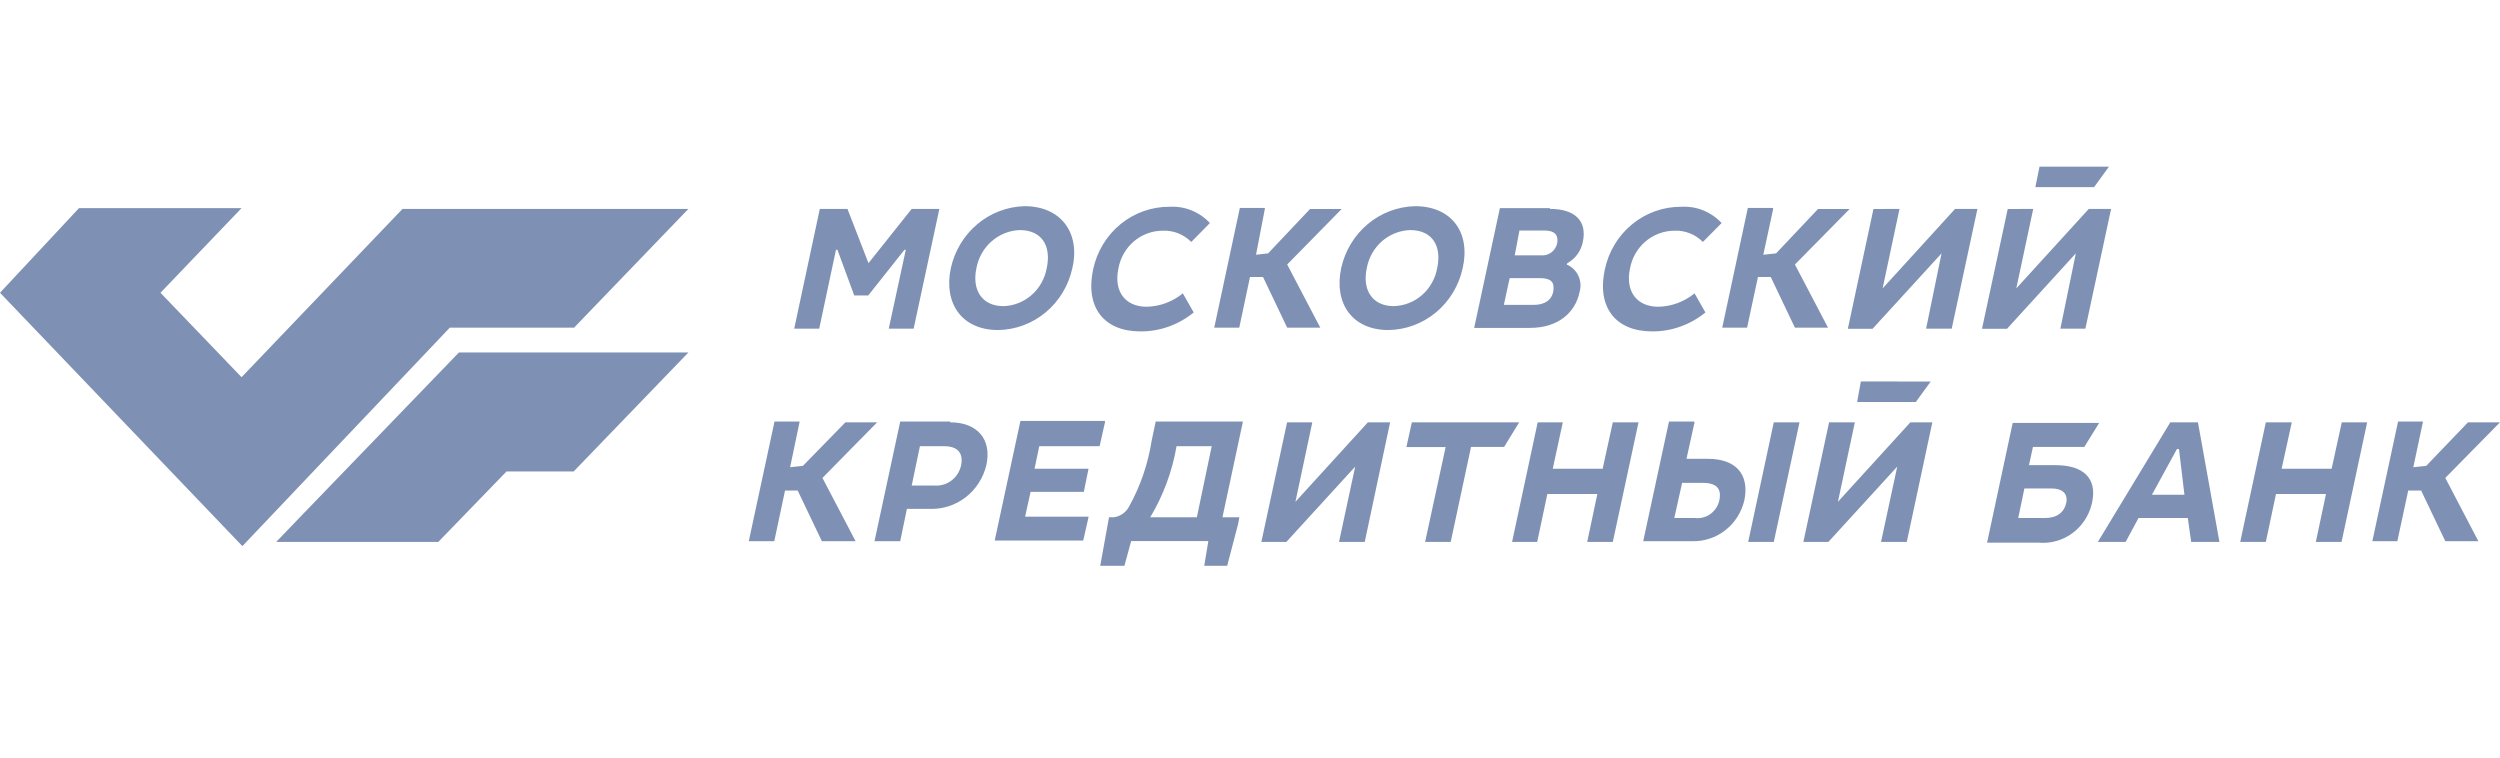 <svg width="66" height="20" viewBox="0 0 66 20" fill="none" xmlns="http://www.w3.org/2000/svg">
<path fill-rule="evenodd" clip-rule="evenodd" d="M10.627 5.515L6.377 9.958L4.237 7.729L6.377 5.495H2.085L0 7.729L6.399 14.418L11.874 8.651H15.155L18.174 5.515H10.627ZM7.292 14.307L7.898 13.676L12.116 9.305H18.174L15.145 12.447H13.372L11.571 14.307H7.292ZM21.107 11.149L20.859 12.335L21.197 12.299L22.319 11.149H23.157L21.713 12.617L22.587 14.287H21.697L21.059 12.95H20.725L20.441 14.287H19.768L20.447 11.129H21.107V11.149ZM25.083 11.149C25.797 11.149 26.19 11.593 26.04 12.28C25.958 12.618 25.766 12.917 25.495 13.127C25.224 13.337 24.89 13.446 24.551 13.434H23.942L23.766 14.287H23.087L23.766 11.129H25.083V11.149ZM24.069 12.819H24.675C24.832 12.83 24.988 12.784 25.115 12.689C25.242 12.594 25.332 12.456 25.37 12.299C25.44 11.973 25.297 11.78 24.924 11.78H24.286L24.069 12.819ZM29.171 11.149L29.03 11.78H27.436L27.312 12.375H28.737L28.613 12.986H27.207L27.063 13.64H28.74L28.597 14.271H26.26L26.939 11.113H29.171V11.149ZM32.809 11.149L32.273 13.656H32.719L32.684 13.843L32.397 14.938H31.792L31.9 14.284H29.863L29.684 14.938H29.046L29.244 13.843L29.279 13.656H29.404C29.491 13.645 29.574 13.612 29.646 13.56C29.717 13.509 29.776 13.439 29.815 13.359C30.108 12.829 30.306 12.25 30.401 11.649L30.51 11.129H32.809V11.149ZM31.061 11.78C30.947 12.444 30.711 13.081 30.366 13.656H31.597L31.989 11.78H31.061ZM34.645 11.149L34.199 13.248L36.112 11.149H36.699L36.029 14.307H35.35L35.777 12.319L33.96 14.307H33.3L33.979 11.149H34.645ZM41.258 11.149L40.993 12.375H42.31L42.578 11.149H43.257L42.578 14.307H41.902L42.17 13.042H40.85L40.582 14.307H39.919L40.595 11.149H41.258ZM44.736 11.149L44.523 12.113H45.094C45.805 12.113 46.197 12.505 46.05 13.212C45.975 13.528 45.795 13.808 45.541 14.004C45.287 14.2 44.974 14.3 44.657 14.287H43.381L44.061 11.129H44.721L44.736 11.149ZM44.201 13.676H44.752C44.896 13.692 45.04 13.653 45.157 13.568C45.275 13.482 45.358 13.355 45.39 13.212C45.46 12.885 45.301 12.747 44.944 12.747H44.408L44.201 13.676ZM47.507 11.149L46.828 14.307H46.152L46.828 11.149H47.507ZM48.968 11.149L48.521 13.248L50.434 11.149H51.014L50.339 14.307H49.659L50.087 12.319L48.269 14.307H47.609L48.288 11.149H48.968ZM58.026 11.149L58.593 14.307H57.847L57.758 13.676H56.457L56.116 14.307H55.383L57.296 11.149H58.026ZM56.811 13.061H57.669L57.525 11.855H57.471L56.811 13.061ZM40.107 11.149H37.273L37.129 11.802H38.165L37.623 14.307H38.299L38.835 11.799H39.708L40.107 11.149ZM53.565 12.28L53.67 11.799H55.026L55.418 11.165H53.135L52.459 14.327H53.833C54.145 14.352 54.457 14.264 54.711 14.076C54.966 13.889 55.147 13.615 55.223 13.303C55.392 12.597 54.965 12.28 54.27 12.28H53.565ZM53.281 13.676L53.444 12.895H54.155C54.458 12.895 54.602 13.042 54.547 13.284C54.493 13.525 54.305 13.676 53.983 13.676H53.281ZM60.503 11.149L60.235 12.375H61.555L61.823 11.149H62.493L61.817 14.307H61.138L61.406 13.042H60.086L59.818 14.307H59.142L59.818 11.149H60.503ZM63.963 11.149L63.711 12.335L64.052 12.299L65.155 11.149H66L64.556 12.617L65.429 14.287H64.556L63.918 12.95H63.577L63.29 14.287H62.63L63.309 11.129H63.969L63.963 11.149ZM49.127 10.07L49.028 10.612H50.578L50.97 10.073L49.127 10.07ZM22.373 5.515L22.928 6.947L24.069 5.515H24.799L24.12 8.677H23.463L23.913 6.594H23.878L22.921 7.801H22.552L22.108 6.594H22.07L21.627 8.677H20.967L21.643 5.515H22.373ZM28.31 7.078C28.211 7.537 27.963 7.949 27.607 8.245C27.251 8.542 26.808 8.707 26.349 8.713C25.392 8.713 24.905 8.006 25.102 7.078C25.203 6.623 25.448 6.215 25.8 5.919C26.151 5.623 26.589 5.456 27.044 5.443C28.007 5.44 28.527 6.146 28.31 7.078ZM25.778 7.078C25.654 7.653 25.922 8.082 26.492 8.082C26.766 8.074 27.029 7.97 27.236 7.787C27.444 7.604 27.584 7.354 27.634 7.078C27.758 6.499 27.51 6.074 26.92 6.074C26.647 6.084 26.385 6.189 26.178 6.371C25.97 6.553 25.829 6.803 25.778 7.078ZM31.45 6.388C31.352 6.289 31.235 6.211 31.106 6.16C30.977 6.109 30.839 6.085 30.701 6.091C30.421 6.089 30.15 6.189 29.934 6.373C29.719 6.556 29.574 6.812 29.525 7.094C29.4 7.689 29.703 8.098 30.271 8.098C30.619 8.091 30.954 7.967 31.227 7.745L31.514 8.248C31.114 8.576 30.617 8.753 30.105 8.749C29.148 8.749 28.645 8.118 28.858 7.114C28.958 6.643 29.212 6.221 29.579 5.92C29.946 5.619 30.403 5.456 30.873 5.459C31.071 5.447 31.269 5.479 31.453 5.553C31.638 5.627 31.805 5.741 31.941 5.888L31.45 6.388ZM33.392 5.515L33.159 6.725L33.478 6.689L34.585 5.518H35.42L33.982 6.983L34.856 8.651H33.982L33.344 7.313H33L32.716 8.651H32.056L32.732 5.489H33.392V5.515ZM38.615 7.078C38.516 7.537 38.268 7.949 37.912 8.245C37.556 8.542 37.113 8.707 36.654 8.713C35.697 8.713 35.21 8.006 35.407 7.078C35.508 6.623 35.753 6.215 36.105 5.919C36.456 5.623 36.894 5.456 37.349 5.443C38.331 5.44 38.828 6.146 38.615 7.078ZM36.083 7.078C35.959 7.653 36.227 8.082 36.797 8.082C37.072 8.074 37.335 7.971 37.543 7.788C37.752 7.605 37.892 7.354 37.942 7.078C38.066 6.499 37.818 6.074 37.228 6.074C36.954 6.083 36.691 6.187 36.483 6.369C36.275 6.552 36.134 6.802 36.083 7.078ZM40.917 5.515C41.593 5.515 41.896 5.842 41.79 6.372C41.768 6.493 41.72 6.608 41.648 6.707C41.577 6.807 41.485 6.889 41.379 6.947L41.36 6.983C41.495 7.039 41.605 7.144 41.668 7.278C41.731 7.413 41.743 7.566 41.701 7.709C41.593 8.229 41.166 8.657 40.381 8.657H38.918L39.597 5.495H40.917V5.515ZM39.989 6.741H40.684C40.782 6.75 40.88 6.722 40.959 6.662C41.038 6.601 41.092 6.513 41.111 6.414C41.146 6.208 41.041 6.087 40.792 6.087H40.113L39.989 6.741ZM39.702 8.049H40.493C40.78 8.049 40.974 7.918 41.009 7.676C41.044 7.434 40.933 7.343 40.649 7.343H39.855L39.702 8.049ZM44.956 6.388C44.859 6.289 44.742 6.211 44.614 6.16C44.485 6.109 44.348 6.085 44.21 6.091C43.93 6.09 43.659 6.19 43.443 6.373C43.227 6.556 43.081 6.812 43.031 7.094C42.906 7.689 43.209 8.098 43.78 8.098C44.128 8.091 44.464 7.967 44.736 7.745L45.023 8.248C44.624 8.576 44.126 8.753 43.614 8.749C42.658 8.749 42.151 8.118 42.367 7.114C42.467 6.643 42.721 6.222 43.087 5.921C43.454 5.62 43.91 5.457 44.379 5.459C44.578 5.447 44.776 5.478 44.961 5.552C45.146 5.626 45.313 5.741 45.451 5.888L44.956 6.388ZM46.812 5.515L46.551 6.725L46.889 6.689L47.995 5.518H48.83L47.386 6.983L48.26 8.651H47.386L46.748 7.313H46.41L46.123 8.651H45.467L46.143 5.489H46.803L46.812 5.515ZM50.147 5.515L49.701 7.614L51.614 5.515H52.204L51.525 8.677H50.849L51.257 6.689L49.436 8.68H48.783L49.459 5.518L50.147 5.515ZM53.677 5.515L53.23 7.614L55.144 5.515H55.733L55.054 8.677H54.394L54.802 6.689L52.985 8.68H52.325L53.004 5.518L53.677 5.515ZM53.843 4.4L53.734 4.94H55.284L55.676 4.4H53.843Z" fill="#7E91B4"/>
</svg>
